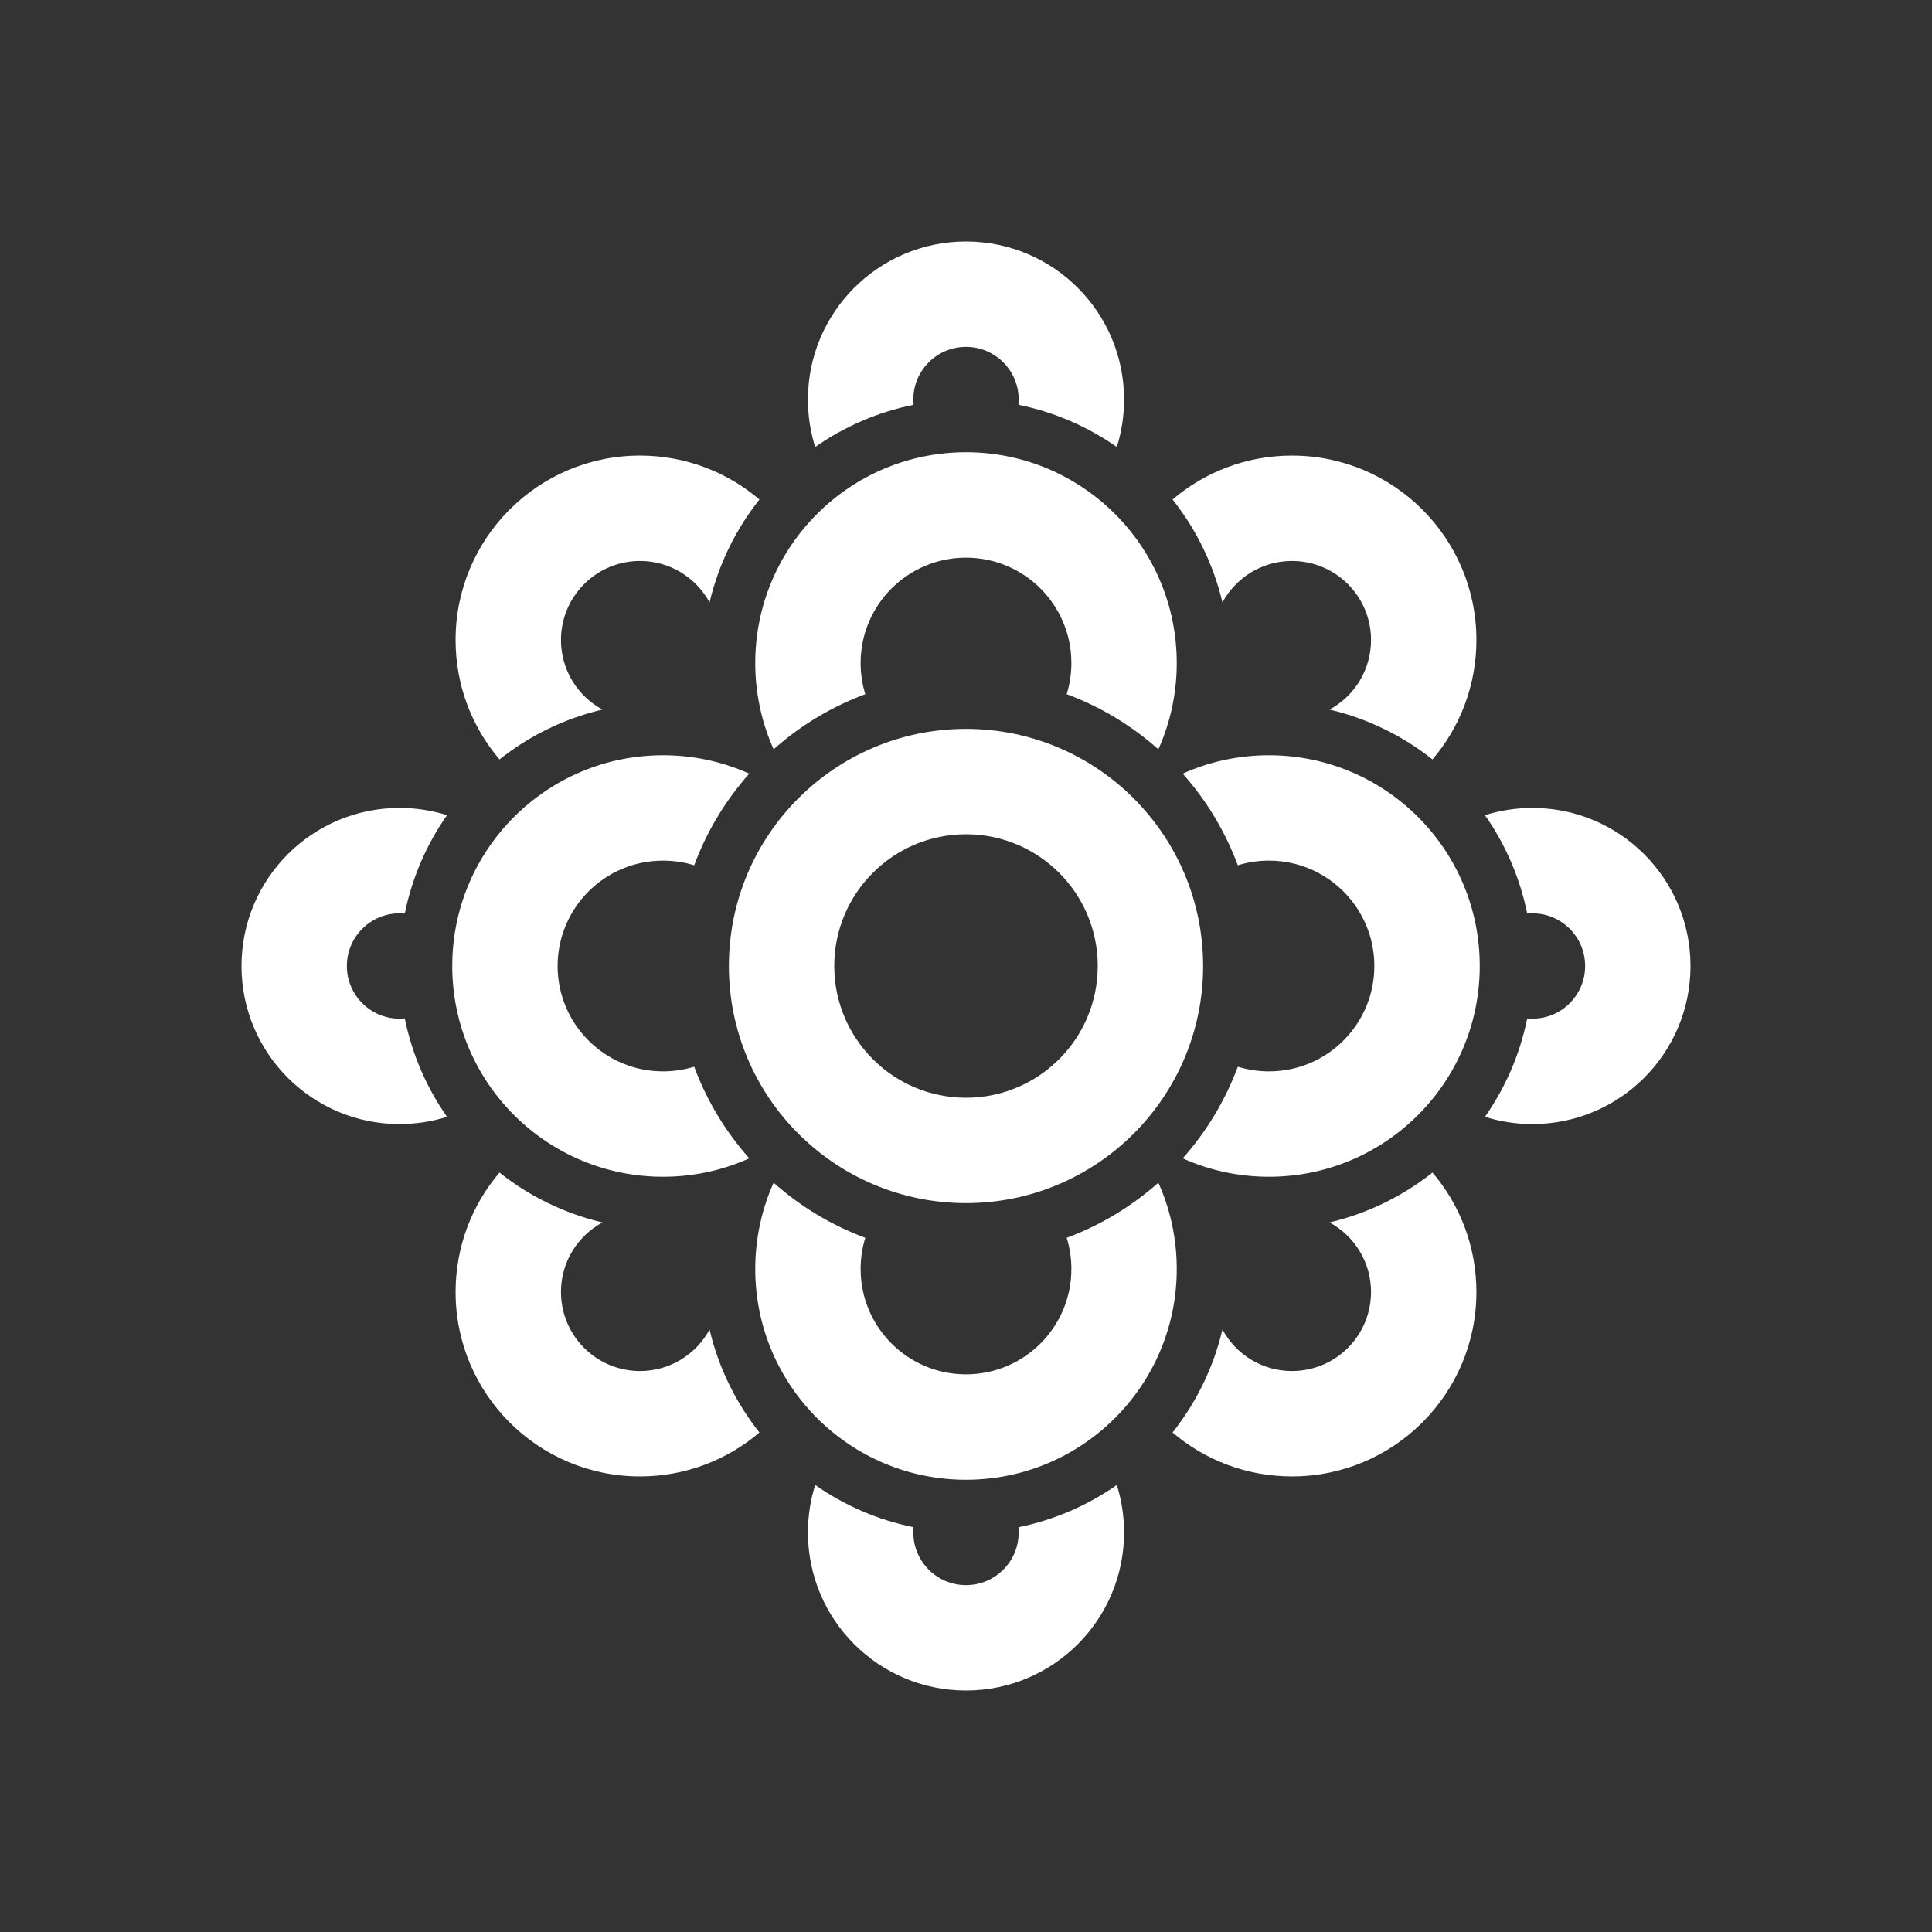 <svg width="48" height="48" viewBox="0 0 48 48" fill="none" xmlns="http://www.w3.org/2000/svg">
<rect x="0" y="0" width="48" height="48" fill="#333333" stroke="none"/>
<path fill-rule="evenodd" clip-rule="evenodd" d="M42 24C42 26.169 40.242 27.927 38.073 27.927C37.662 27.927 37.266 27.864 36.894 27.747C37.399 27.025 37.762 26.197 37.943 25.303C37.986 25.307 38.029 25.309 38.073 25.309C38.796 25.309 39.382 24.723 39.382 24C39.382 23.277 38.796 22.691 38.073 22.691C38.029 22.691 37.986 22.693 37.943 22.697C37.762 21.803 37.399 20.975 36.894 20.253C37.266 20.136 37.662 20.073 38.073 20.073C40.242 20.073 42 21.831 42 24ZM32.099 11.319C34.63 11.319 36.681 13.37 36.681 15.9C36.681 17.033 36.27 18.069 35.59 18.868C34.85 18.282 33.981 17.852 33.032 17.629C33.646 17.297 34.063 16.647 34.063 15.9C34.063 14.816 33.184 13.937 32.099 13.937C31.353 13.937 30.703 14.354 30.371 14.967C30.148 14.019 29.718 13.149 29.132 12.41C29.931 11.729 30.967 11.319 32.099 11.319ZM32.099 36.681C34.63 36.681 36.681 34.63 36.681 32.1C36.681 30.968 36.27 29.931 35.59 29.132C34.85 29.718 33.981 30.148 33.032 30.371C33.646 30.703 34.063 31.353 34.063 32.099C34.063 33.184 33.184 34.063 32.099 34.063C31.353 34.063 30.703 33.646 30.371 33.032C30.148 33.981 29.718 34.85 29.132 35.59C29.931 36.271 30.967 36.681 32.099 36.681ZM15.9 11.319C13.37 11.319 11.319 13.37 11.319 15.9C11.319 17.033 11.729 18.069 12.41 18.868C13.149 18.282 14.019 17.852 14.968 17.629C14.354 17.297 13.937 16.647 13.937 15.9C13.937 14.816 14.816 13.937 15.901 13.937C16.647 13.937 17.297 14.354 17.629 14.967C17.852 14.019 18.282 13.149 18.868 12.41C18.069 11.729 17.032 11.319 15.9 11.319ZM15.9 36.681C13.37 36.681 11.319 34.63 11.319 32.1C11.319 30.968 11.729 29.931 12.41 29.132C13.149 29.718 14.019 30.148 14.968 30.371C14.354 30.703 13.937 31.353 13.937 32.099C13.937 33.184 14.816 34.063 15.901 34.063C16.647 34.063 17.297 33.646 17.629 33.032C17.852 33.981 18.282 34.85 18.868 35.59C18.069 36.271 17.032 36.681 15.9 36.681ZM24 20.727C25.808 20.727 27.273 22.192 27.273 24C27.273 25.808 25.808 27.273 24 27.273C22.192 27.273 20.727 25.807 20.727 24C20.727 22.193 22.192 20.727 24 20.727ZM24 18.109C20.747 18.109 18.109 20.747 18.109 24C18.109 27.253 20.747 29.891 24 29.891C27.253 29.891 29.891 27.253 29.891 24C29.891 20.747 27.253 18.109 24 18.109ZM24 6C26.169 6 27.927 7.758 27.927 9.927C27.927 10.338 27.864 10.734 27.747 11.106C27.026 10.601 26.197 10.238 25.303 10.057C25.307 10.014 25.309 9.971 25.309 9.927C25.309 9.204 24.723 8.618 24 8.618C23.277 8.618 22.691 9.204 22.691 9.927C22.691 9.971 22.693 10.014 22.698 10.057C21.803 10.238 20.975 10.601 20.253 11.106C20.136 10.734 20.073 10.338 20.073 9.927C20.073 7.758 21.831 6 24 6ZM24 11.236C21.108 11.236 18.764 13.581 18.764 16.473C18.764 17.236 18.927 17.961 19.221 18.616C19.882 18.028 20.653 17.561 21.498 17.247C21.422 17.002 21.382 16.742 21.382 16.473C21.382 15.027 22.554 13.855 24 13.855C25.446 13.855 26.618 15.027 26.618 16.473C26.618 16.742 26.577 17.002 26.502 17.247C27.347 17.56 28.117 18.028 28.779 18.616C29.073 17.962 29.236 17.236 29.236 16.473C29.236 13.581 26.892 11.236 24 11.236ZM36.764 24C36.764 21.108 34.419 18.764 31.527 18.764C30.764 18.764 30.038 18.927 29.384 19.221C29.972 19.882 30.439 20.653 30.753 21.498C30.998 21.422 31.257 21.382 31.527 21.382C32.973 21.382 34.145 22.554 34.145 24C34.145 25.446 32.973 26.618 31.527 26.618C31.257 26.618 30.997 26.577 30.753 26.502C30.439 27.347 29.972 28.117 29.384 28.779C30.038 29.073 30.764 29.236 31.527 29.236C34.419 29.236 36.764 26.892 36.764 24ZM24 42C21.831 42 20.073 40.242 20.073 38.073C20.073 37.662 20.136 37.266 20.253 36.894C20.975 37.399 21.803 37.762 22.697 37.943C22.693 37.986 22.691 38.029 22.691 38.073C22.691 38.796 23.277 39.382 24 39.382C24.723 39.382 25.309 38.796 25.309 38.073C25.309 38.029 25.307 37.986 25.303 37.943C26.197 37.762 27.025 37.399 27.747 36.894C27.864 37.266 27.927 37.662 27.927 38.073C27.927 40.242 26.169 42 24 42ZM24 36.764C21.108 36.764 18.764 34.419 18.764 31.527C18.764 30.764 18.927 30.039 19.221 29.384C19.882 29.972 20.653 30.439 21.498 30.753C21.422 30.998 21.382 31.257 21.382 31.527C21.382 32.973 22.554 34.145 24 34.145C25.446 34.145 26.618 32.973 26.618 31.527C26.618 31.257 26.577 30.997 26.502 30.753C27.347 30.439 28.117 29.972 28.779 29.384C29.073 30.039 29.236 30.764 29.236 31.527C29.236 34.419 26.892 36.764 24 36.764ZM6 24C6 21.831 7.758 20.073 9.927 20.073C10.338 20.073 10.734 20.136 11.106 20.253C10.601 20.974 10.238 21.803 10.057 22.697C10.014 22.693 9.971 22.691 9.927 22.691C9.204 22.691 8.618 23.277 8.618 24C8.618 24.723 9.204 25.309 9.927 25.309C9.971 25.309 10.014 25.306 10.057 25.302C10.238 26.197 10.601 27.025 11.106 27.747C10.734 27.864 10.338 27.927 9.927 27.927C7.758 27.927 6 26.169 6 24ZM11.236 24C11.236 21.108 13.581 18.764 16.473 18.764C17.236 18.764 17.961 18.927 18.615 19.221C18.028 19.882 17.56 20.653 17.247 21.498C17.002 21.422 16.742 21.382 16.473 21.382C15.027 21.382 13.854 22.554 13.854 24C13.854 25.446 15.027 26.618 16.473 26.618C16.742 26.618 17.002 26.577 17.247 26.502C17.56 27.347 18.028 28.117 18.615 28.779C17.961 29.073 17.236 29.236 16.473 29.236C13.581 29.236 11.236 26.892 11.236 24Z" fill="white"/>
</svg>
